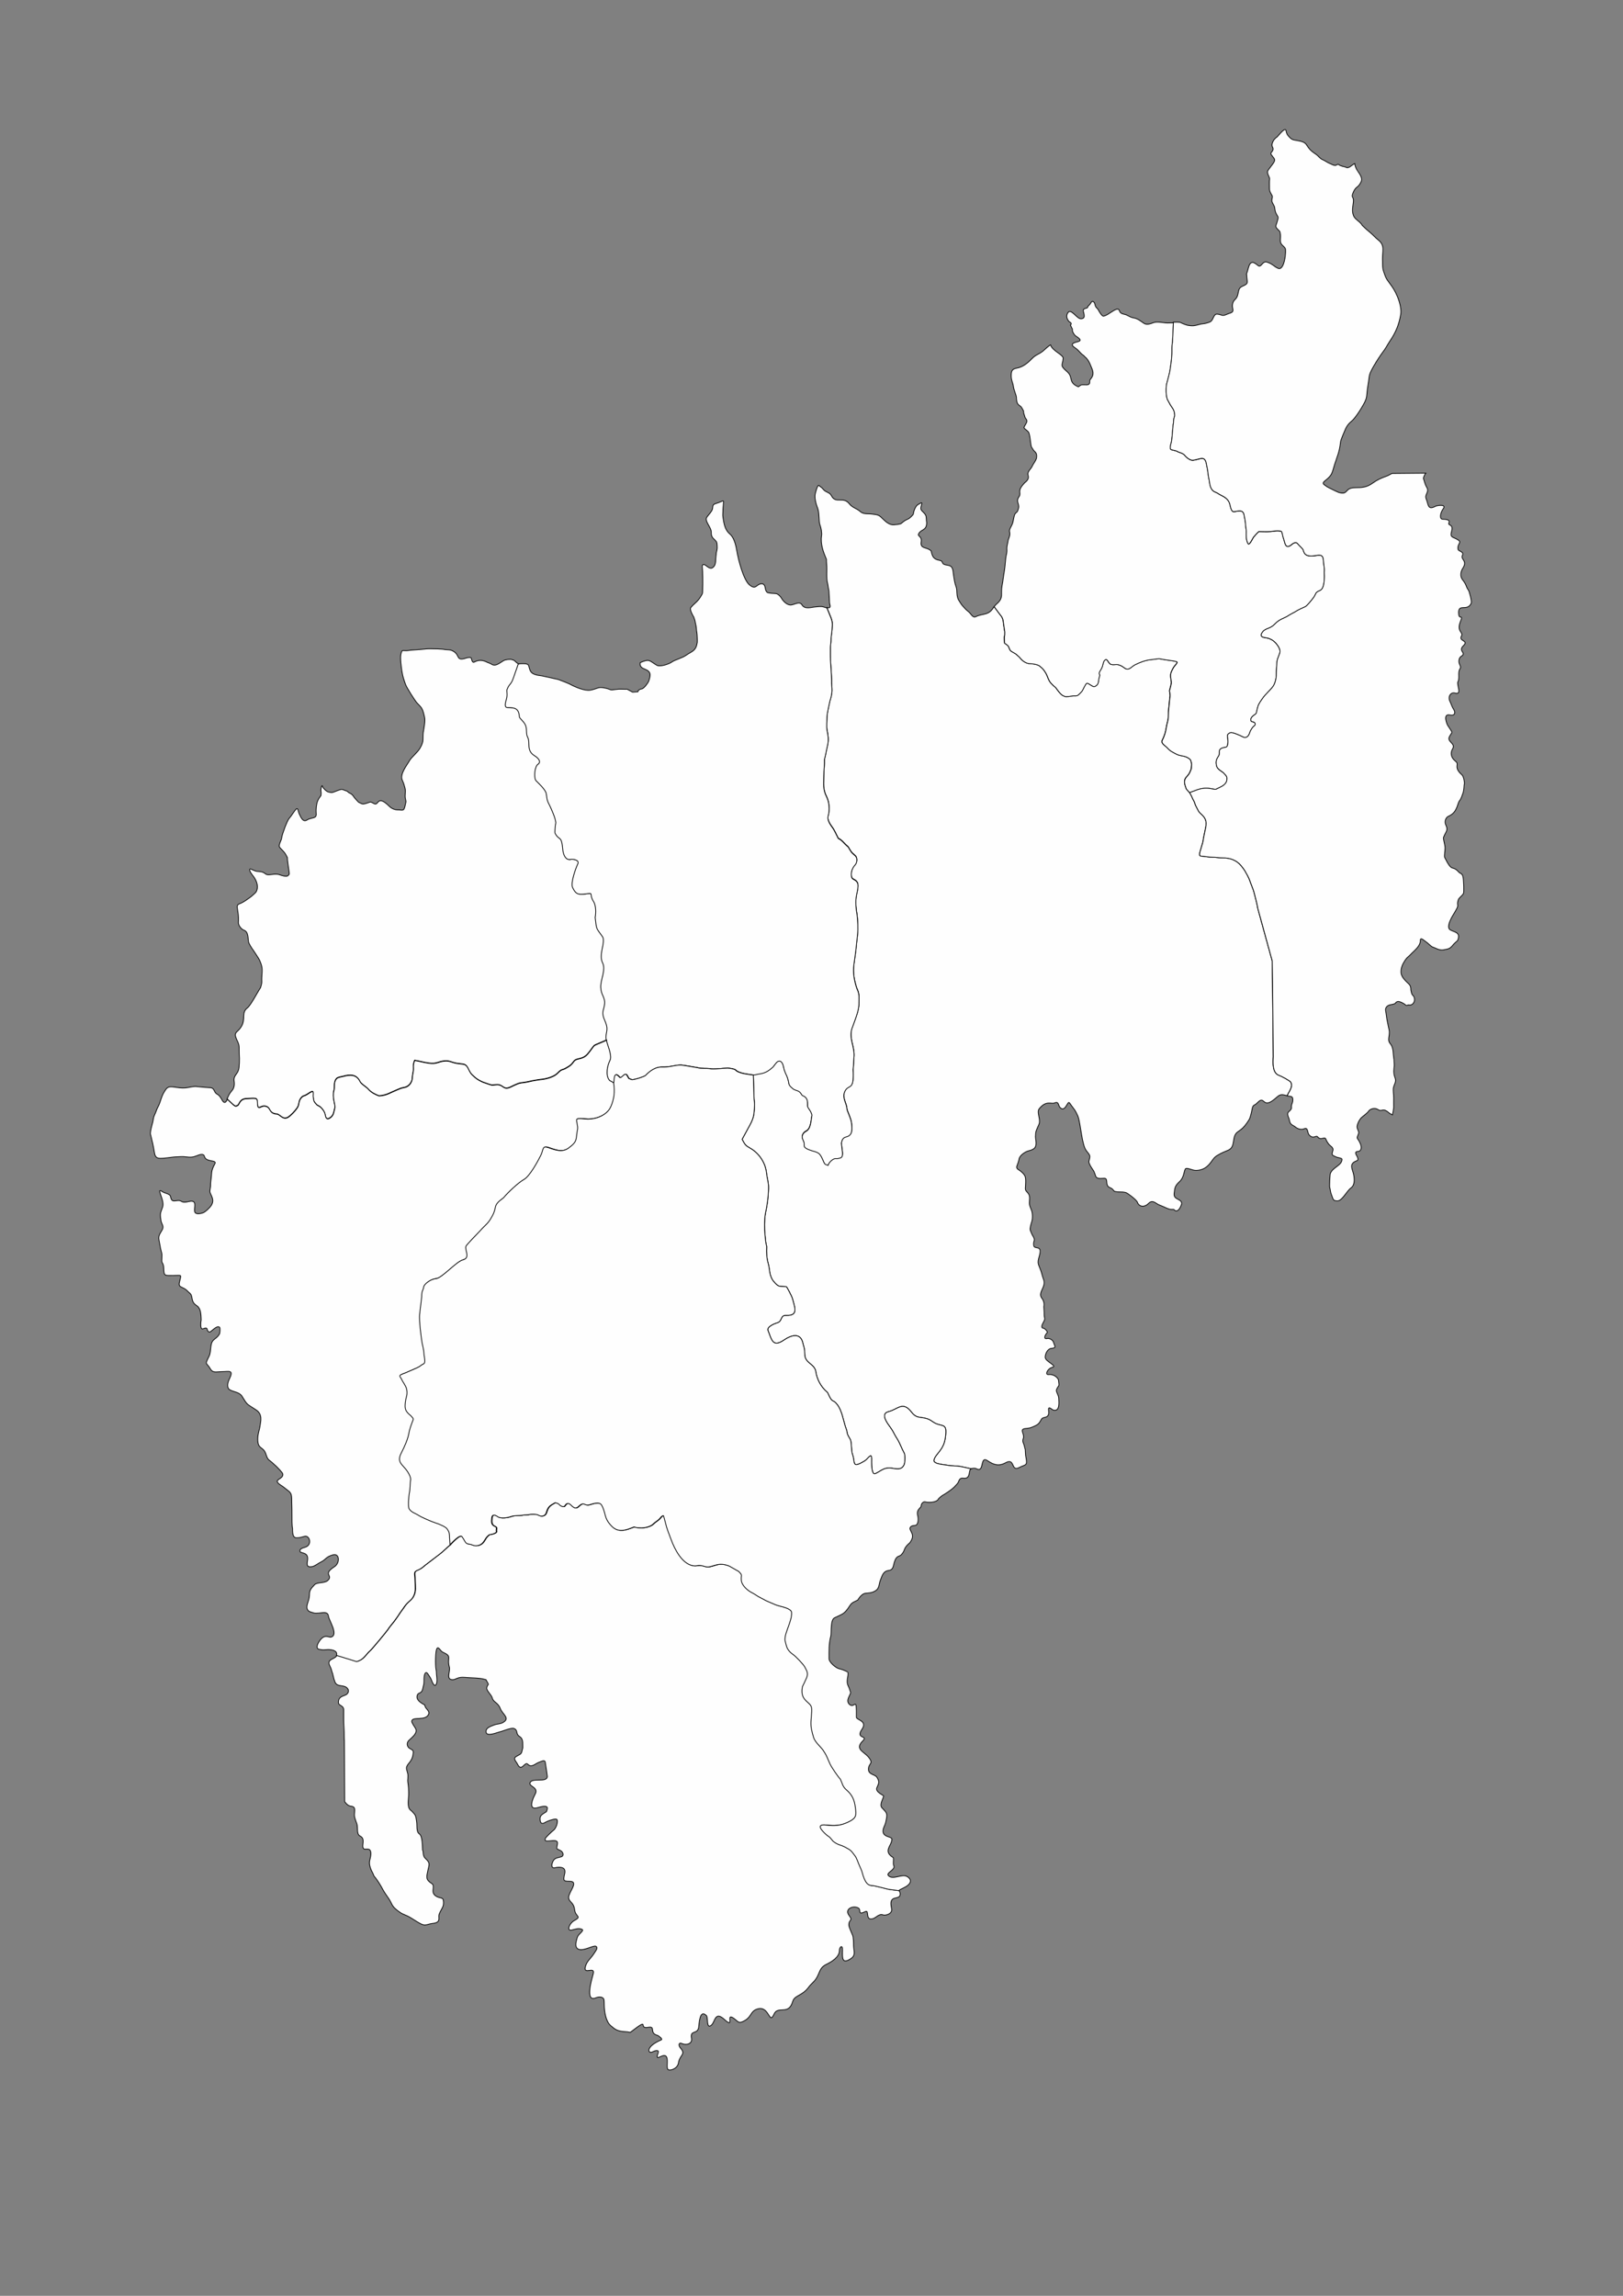 <svg xmlns="http://www.w3.org/2000/svg" xmlns:xlink="http://www.w3.org/1999/xlink" xml:space="preserve" width="210mm" height="297mm" version="1.1" style="shape-rendering:geometricPrecision; text-rendering:geometricPrecision; image-rendering:optimizeQuality; fill-rule:evenodd; clip-rule:evenodd" viewBox="0 0 21000 29700">
 <rect x="0" y="0" width="21000" height="29700" fill="#808080" stroke="none"/>
 <defs>
  <style type="text/css">
   <![CDATA[
    .str1 {stroke:black;stroke-width:10;stroke-opacity:0.502}
    .str3 {stroke:black;stroke-width:50}
    .str5 {stroke:#434242;stroke-width:10}
    .str0 {stroke:black;stroke-width:10}
    .str2 {stroke:black;stroke-width:10}
    .str6 {stroke:#2B2A29;stroke-width:7.62}
    .str4 {stroke:black;stroke-width:7.62}
    .fil6 {fill:none}
    .fil1 {fill:#FEFEFE}
    .fil0 {fill:#FEFEFE}
    .fil8 {fill:#D9DADA}
    .fil5 {fill:#FEFEFE;fill-rule:nonzero}
    .fil4 {fill:#D9DADA;fill-rule:nonzero}
    .fil7 {fill:#434242;fill-rule:nonzero}
    .fil3 {fill:black;fill-rule:nonzero}
    .fil2 {fill:#FEFEFE;fill-rule:nonzero;fill-opacity:0.502}
   ]]>
  </style>
 </defs>
 <g id="Plan_x0020_1">
  
  
  
  <path class="fil1 str0" d="M9747 13906l10 315c9,51 7,76 4,124 -6,89 -16,129 -58,208 -33,62 -68,123 -101,186 42,78 43,79 110,118 109,63 192,187 205,314 7,69 29,123 27,204 -3,128 -17,205 -41,329 -14,73 -14,194 -5,269 6,53 8,101 22,155 -5,73 0,149 20,218 21,71 11,161 69,230 68,80 68,61 164,69 9,1 76,134 80,153 25,104 88,225 -80,218 -83,-4 -44,77 -119,97 -33,9 -136,51 -117,99 49,125 62,223 208,123 87,-60 208,-100 241,32 21,83 24,69 27,159 4,111 128,117 143,220 14,98 67,196 142,260l11 11c68,156 59,67 126,156 62,83 76,207 110,301 29,79 0,54 54,142 23,37 12,147 33,205 36,99 -16,183 158,77 41,-25 88,-116 88,-26 0,32 -7,214 47,192 57,-24 102,-74 182,-74 59,0 152,48 192,-42 11,-24 18,-121 1,-151 -40,-72 -51,-124 -102,-202 -29,-44 -35,-73 -77,-130 -35,-48 -136,-177 -24,-203 120,-28 184,-144 299,9 79,105 152,33 269,119 121,88 199,-10 166,214 -23,162 -135,208 -147,288 -8,51 152,56 193,66 21,5 103,4 149,13 28,5 112,23 139,30l0 0c58,-20 73,8 96,9 69,4 24,-176 116,-114 81,54 145,76 235,27 125,-69 65,120 175,62 80,-42 110,-18 89,-125 -10,-49 -6,-51 -10,-107 -4,-10 -8,-32 -11,-43 -8,-39 -31,-59 -16,-97 23,-57 -41,-110 6,-128 24,-9 61,-2 108,-22 44,-18 80,-31 104,-72 29,-50 21,-44 75,-59 32,-8 41,-42 37,-72 -14,-92 39,-23 62,-18 85,20 70,-101 68,-152 -2,-52 -42,-86 -28,-116 35,-73 36,-21 24,-126 -23,-45 -76,-72 -127,-66 -53,6 -12,-79 44,-92 82,-19 -86,-73 -88,-131 -1,-45 31,-113 82,-116 72,-5 36,-36 27,-74 -8,-35 -55,-60 -83,-53 -54,12 -29,-48 -1,-75 14,-13 -34,-58 -45,-58 -42,-1 -19,-49 -7,-71 37,-64 13,-52 14,-105 1,-40 -4,-64 -5,-103 9,-37 -2,-79 -25,-109 -60,-76 61,-144 21,-245 -16,-41 -20,-70 -33,-107 -33,-96 -52,-91 -22,-192 47,-160 -63,-76 -72,-140 -10,-71 35,-54 -19,-136 -7,-16 -22,-48 -26,-61 -7,-27 11,-81 20,-110 13,-45 12,-111 -6,-154 -31,-72 -25,-69 -22,-144 3,-69 -35,-76 -52,-111 -10,-21 11,-112 -5,-172 -8,-30 -51,-69 -76,-84 -18,-10 -41,-26 -33,-51 11,-33 20,-48 28,-87 3,-50 79,-102 124,-113 87,-20 106,-53 95,-136 -7,-53 -6,-44 -2,-95 3,-41 43,-101 48,-133 9,-65 -36,-140 -2,-182 92,-112 155,-55 198,-74 58,-25 45,34 73,61 34,34 60,7 79,-24 36,-61 31,-52 65,-5 46,64 46,54 82,132l4 9c37,106 49,371 109,446 53,67 51,58 33,136 -7,30 48,105 62,126 5,14 18,41 21,53 11,58 73,41 116,41 58,0 0,95 75,122 41,15 42,43 61,48 57,13 82,0 140,14 25,6 141,96 151,124 23,68 98,66 143,19 59,-61 92,3 153,23 45,15 112,57 152,53 40,-4 26,11 46,17 45,12 70,-62 80,-90 0,-71 -107,-46 -98,-133 9,-84 14,-102 74,-158 55,-52 54,-143 73,-162 20,-20 87,22 136,21 69,-1 124,-26 170,-78 49,-55 54,-91 125,-127 16,-12 91,-45 113,-53 117,-43 42,-181 135,-243 58,-39 77,-59 118,-116 41,-58 39,-68 56,-133 6,-25 12,-81 30,-91 36,-21 26,-15 56,-43 86,-84 59,81 199,-27 79,-61 75,-87 177,-55l0 0c21,-53 82,-117 46,-177 -12,-19 -125,-79 -150,-87 -89,-28 -81,-168 -76,-241l-9 -941 -5 -300 -187 -681c-3,-18 -5,-36 -10,-54 -15,-58 -36,-158 -58,-211 -19,-45 -38,-110 -60,-150 -30,-56 -41,-79 -83,-130 -63,-78 -148,-108 -246,-106 -41,1 -92,-9 -128,-8 -47,1 -102,-13 -150,-15 -34,-1 -7,-70 -2,-88 19,-68 26,-74 37,-152l1 -3c7,-32 11,-60 19,-94 22,-94 22,-142 -54,-209 -41,-37 -36,-51 -59,-88 -19,-31 -22,-60 -32,-77 -22,-35 -30,-71 -56,-109l0 0 -43 -48c-17,-51 -44,-105 0,-154 42,-47 37,-44 63,-104 2,-10 5,-45 5,-56 0,-33 -6,-30 -9,-50 -5,-30 -68,-56 -92,-61 -71,-13 -70,-12 -133,-46 -50,-27 -53,-34 -90,-71 -22,-22 -76,-51 -56,-88 30,-58 44,-109 54,-173 10,-66 25,-76 25,-150 0,-63 10,-120 14,-179 4,-67 17,-61 0,-138 6,-20 27,-96 25,-112 -13,-98 -20,-102 28,-190 11,-20 54,-57 46,-72 -4,-10 -94,-21 -108,-22 -49,-5 -78,-13 -126,-21 -30,2 -72,11 -107,14 -71,6 -141,34 -205,66 -48,24 -79,83 -134,41 -100,-76 -121,-28 -176,-47 -37,-13 -45,-83 -77,-57 -31,25 -19,72 -53,124 -49,74 -1,46 -20,95 -21,53 5,98 -64,126 -19,7 -79,-50 -97,-44 -21,6 -48,86 -68,108 -75,81 -53,45 -139,59 -28,5 -24,5 -53,6 -31,1 -22,-3 -44,-10 -32,-10 -81,-80 -99,-106 -21,-16 -44,-38 -62,-58 -36,-40 -41,-86 -65,-127 -30,-51 -41,-61 -85,-97 -20,-17 -93,-28 -119,-28 -54,0 -101,-37 -133,-77 -11,-14 -29,-26 -34,-32 -26,-30 -85,-44 -96,-72 -23,-57 -15,-46 -68,-84 0,-17 -7,-71 -2,-86 6,-19 3,-43 4,-61 0,-10 -14,-83 -16,-105 -5,-62 -12,-79 -54,-130l-67 -90 0 0c-68,121 -137,83 -236,130 -43,20 -60,-38 -98,-67 -39,-31 -39,-36 -69,-68 -21,-21 -34,-47 -50,-71 -39,-56 -21,-134 -37,-176 -23,-65 -23,-89 -34,-154 -9,-57 -3,-119 -71,-128 -115,-16 -40,-51 -114,-65 -72,-14 -90,-46 -105,-121 -55,-55 -144,-22 -129,-116 13,-81 -53,-68 -32,-108 31,-58 95,-37 103,-128 2,-16 -1,-23 -3,-38 -5,-52 4,-64 -34,-104 -38,-39 -46,-41 -32,-92 14,-52 7,-41 -41,-15 -34,18 -59,86 -62,123 -1,11 -49,55 -59,60 -54,26 -49,22 -103,66 -30,9 -61,12 -92,14 -49,4 -99,-35 -132,-68 -58,-59 -65,-61 -148,-71 -52,-7 -112,6 -154,-33 -46,-42 -99,-47 -141,-100 -79,-101 -176,6 -231,-104 -24,-48 -75,-42 -106,-83 -22,-30 -39,-31 -53,-48 -20,-25 -48,96 -49,98 -17,52 9,142 29,193 25,63 13,173 30,216 15,37 27,103 21,142 -17,103 23,211 63,305 0,16 0,40 2,55 9,84 -7,180 13,256 7,27 7,50 12,70 9,36 5,56 9,90 4,41 -1,81 10,118 10,35 -9,44 -40,34l0 0 47 115c33,81 23,97 19,176 -2,33 -15,97 -13,127 1,17 -8,68 -8,94 0,72 -1,143 4,215 3,44 8,96 9,139 1,39 5,65 3,105 1,42 10,92 2,132 -4,18 -2,26 -9,49 -15,45 -53,216 -53,263 0,45 -8,124 1,167 34,163 6,172 -20,324 -2,13 -10,38 -14,54 3,73 -8,141 -8,210 0,111 -15,173 37,276 34,67 41,170 20,242 -18,63 33,122 65,169 10,14 57,107 64,124 49,27 59,45 95,81 40,40 24,11 56,67 27,47 37,47 71,79 28,27 26,85 -3,117 -39,41 -58,102 -45,158 9,38 53,26 76,75 20,43 -12,140 -18,192 -8,72 -1,145 12,216 9,89 17,175 6,265 -10,82 -16,170 -28,250 -7,42 -11,89 -18,132 -16,103 5,217 39,314 37,77 25,114 26,191 2,94 -59,231 -90,321 -45,130 41,245 25,381 -5,41 -4,117 -12,153 4,48 4,85 0,132 -11,127 -76,61 -113,168 -24,68 28,133 34,204 3,41 55,122 62,206 6,68 10,141 -71,160 -41,9 -54,38 -62,77l-1 3 9 78c3,31 21,102 -22,114 -31,8 -28,11 -64,9 -35,-1 -89,56 -95,87 -36,-13 -40,-10 -54,-41 -15,-34 -42,-107 -79,-122 -15,-7 -23,-11 -41,-16 -31,-9 -118,-32 -131,-62 -12,-26 9,-36 -22,-95 -21,-41 4,-85 42,-104 64,-32 63,-136 76,-201 1,-5 1,-7 1,-12 -17,-53 -30,-59 -53,-99 -11,-19 19,-105 -52,-143 -29,-15 -17,-3 -38,-35 -28,-43 -70,-34 -102,-60 -68,-55 -46,-56 -68,-132 -12,-41 -44,-89 -52,-140 -7,-41 -29,-112 -84,-77 -8,5 -49,58 -55,67 -71,63 -105,79 -193,93 -23,4 -40,10 -64,10l0 0z"/>
  <path class="fil1 str0" d="M12864 7849l67 90c42,51 49,67 54,130 2,22 16,95 16,105 -1,18 2,42 -4,61 -4,15 2,69 2,86 53,38 44,27 68,84 12,28 70,42 96,72 5,6 23,18 34,32 31,40 79,77 133,77 26,0 99,11 119,28 44,36 55,46 85,97 23,40 29,86 65,127 18,20 41,42 62,58 18,26 67,96 99,106 22,7 12,11 44,10 28,-1 25,-1 53,-6 86,-15 65,22 139,-59 20,-22 47,-102 68,-108 18,-5 78,52 97,44 69,-28 43,-73 64,-126 19,-49 -28,-21 20,-95 34,-52 22,-99 53,-124 33,-26 40,44 77,57 55,19 76,-29 176,47 55,42 86,-17 134,-41 64,-32 134,-60 205,-66 35,-3 77,-12 107,-14 49,8 77,16 126,21 14,1 104,13 108,22 7,16 -36,53 -46,72 -49,87 -42,92 -28,190 2,17 -19,93 -25,112 17,76 4,71 0,138 -4,60 -14,116 -14,179 0,74 -15,84 -25,150 -10,64 -24,115 -54,173 -19,37 34,66 56,88 37,38 40,44 90,71 63,34 62,33 133,46 24,4 87,31 92,61 3,20 9,17 9,50 0,11 -3,45 -5,56 -26,60 -21,56 -63,104 -44,50 -18,103 0,154l43 48 0 0c10,-8 54,-21 70,-27 61,-26 132,-38 197,-27 91,16 58,13 131,-19 34,-15 76,-45 82,-85 6,-45 0,-57 -35,-91l-2 -3c-15,-19 -83,-47 -94,-93 -15,-61 -3,-85 28,-135 27,-43 -34,-90 90,-109 37,-6 28,-100 24,-127 -6,-34 1,-47 36,-60 26,-10 136,40 161,54 37,21 69,-1 82,-36 18,-46 10,-33 38,-78 12,-19 41,-35 41,-48 -1,-43 -50,-26 -56,-47 -16,-54 62,-81 68,-97 10,-31 14,-66 26,-101l6 -12c21,-39 26,-42 48,-76 41,-61 98,-104 138,-159 29,-40 42,-111 42,-159 -1,-50 5,-90 7,-137 5,-126 96,-134 -13,-264 -36,-35 -34,-35 -84,-58 -34,-16 -130,-5 -100,-65 39,-78 101,-50 169,-121 69,-73 114,-67 191,-119 25,-17 53,-28 77,-43 45,-28 80,-42 127,-64 24,-11 87,-91 106,-116 42,-56 16,-65 83,-93 55,-23 56,-117 59,-168 2,-35 -4,-50 0,-94 1,-16 -3,-42 -5,-59 -2,-22 -8,-56 -8,-73 -5,-117 -106,-32 -199,-58 -47,-13 -52,-43 -64,-79 -3,-9 -59,-60 -71,-77 -20,-27 -54,-8 -74,10 -91,79 -89,-33 -111,-87 -8,-20 -14,-69 -21,-77 -11,-13 -68,-12 -84,-9 -76,13 -134,8 -211,7 -18,14 -55,55 -70,74 -9,11 -53,114 -71,81 -27,-53 -21,-100 -21,-156 0,-30 -9,-58 -9,-77 -1,-43 -13,-91 -19,-133 -17,-105 -128,-24 -153,-53 -32,-37 -20,-99 -60,-145 -38,-45 -91,-58 -131,-87 -16,-11 -34,-14 -46,-22 -49,-31 -54,-95 -63,-148 -3,-9 -14,-85 -16,-98 -3,-37 -11,-59 -16,-93 -20,-135 -74,-79 -176,-65 -35,5 -87,-36 -107,-63 -24,-32 -78,-38 -99,-52 -17,-11 -70,-18 -79,-23 -18,-9 -6,-65 -1,-76 5,-12 16,-98 16,-110 0,-1 12,-132 12,-133 11,-51 -3,-50 20,-117 0,-53 -12,-81 -43,-123 -23,-31 -28,-51 -46,-80 -26,-40 -25,-174 -13,-218 19,-70 35,-123 46,-197 9,-63 16,-115 20,-179 3,-51 -4,-104 8,-154l12 -252 0 0c-18,-1 -36,-2 -55,0 -59,6 -147,-25 -203,-4 -36,13 -86,34 -124,9 -40,-26 -78,-60 -127,-69 -65,-11 -78,-39 -132,-49 -74,-15 -46,-57 -77,-65 -40,-10 -122,75 -185,90 -23,6 -58,-60 -69,-79 -23,-40 -33,-21 -46,-79 -6,-25 -31,-49 -48,-19 -12,22 -23,32 -42,51 -1,33 -32,13 -57,41 -17,19 51,116 -32,119 -54,2 -128,-139 -169,-79 -40,58 11,118 29,125 17,7 18,26 3,35l26 53c0,22 -1,26 10,46 25,46 35,41 66,65 58,46 -3,48 -41,61 -76,28 -16,57 18,83 27,20 58,63 79,76 17,10 26,25 34,31 27,20 52,63 64,94 22,58 60,112 17,174 -28,41 -22,17 -23,59 -1,37 -41,31 -60,31 -48,1 -40,-9 -87,26 -138,-57 -60,-123 -147,-197 -100,-86 -55,-79 -50,-172 2,-47 -143,-97 -162,-173 -20,5 -85,69 -103,83 -66,49 -85,39 -147,103 -51,52 -114,102 -187,114 -65,11 -73,42 -73,102 0,55 24,95 29,138 4,37 37,116 38,133 1,33 2,84 34,106 39,27 32,29 58,74 0,39 12,48 20,84 4,16 39,34 17,73 -49,84 -35,53 25,114 21,21 28,140 36,176 7,35 12,26 22,47 21,42 59,36 49,113 -4,33 -46,83 -54,104 -15,42 -72,74 -55,124 14,42 -14,72 -46,97 -5,6 -10,12 -15,17 -84,93 -23,112 -56,160 -48,69 9,88 -8,154 -17,63 -24,39 -46,73 -11,16 -20,86 -29,115 -10,33 -34,65 -39,86 -10,42 22,35 -19,134 -3,31 -19,82 -17,112 4,69 -10,71 -15,127 -7,74 -11,132 -25,207 -6,31 -9,71 -14,100 -15,77 -15,82 -15,161 0,92 -71,113 -95,156l0 0z"/>
  <path class="fil1 str0" d="M15183 4177l-12 252c-12,50 -5,103 -8,154 -4,64 -10,116 -20,179 -11,74 -27,126 -46,197 -12,44 -13,178 13,218 18,29 24,48 46,80 31,42 43,70 43,123 -23,67 -8,65 -20,117 0,1 -12,133 -12,133 1,12 -10,98 -16,110 -5,11 -17,67 1,76 9,5 63,12 79,23 21,14 74,20 99,52 20,27 73,68 107,63 101,-15 156,-71 176,65 5,35 13,56 16,93 1,14 13,89 16,98 8,54 14,117 63,148 12,8 30,11 46,22 41,29 93,42 131,87 39,46 28,108 60,145 25,30 137,-52 153,53 7,42 18,90 19,133 1,19 9,47 9,77 0,56 -6,104 21,156 17,33 62,-69 71,-81 15,-19 52,-59 70,-74 77,2 134,6 211,-7 16,-3 73,-4 84,9 7,8 12,57 21,77 22,53 21,166 111,87 20,-17 54,-36 74,-10 12,17 68,68 71,77 12,36 17,66 64,79 92,26 193,-59 199,58 1,18 6,52 8,73 2,17 6,43 5,59 -4,44 2,58 0,94 -3,51 -4,146 -59,168 -67,28 -41,36 -83,93 -19,26 -82,105 -106,116 -47,22 -82,35 -127,64 -23,15 -51,26 -77,43 -77,52 -122,46 -191,119 -68,71 -130,44 -169,121 -30,60 66,49 100,65 49,23 48,24 84,58 110,130 18,138 13,264 -2,47 -7,87 -7,137 1,48 -13,119 -42,159 -40,56 -97,98 -138,159 -22,33 -27,36 -48,76l-6 12c-12,35 -16,70 -26,101 -5,17 -83,43 -68,97 6,21 55,4 56,47 0,13 -29,29 -41,48 -28,45 -20,32 -38,78 -14,34 -45,57 -82,36 -25,-14 -134,-64 -161,-54 -34,13 -42,26 -36,60 5,27 14,121 -24,127 -124,19 -63,66 -90,109 -31,49 -44,74 -28,135 11,45 79,73 94,93l2 3c35,34 42,46 35,91 -6,39 -48,70 -82,85 -72,32 -40,36 -131,19 -66,-12 -136,0 -197,27 -16,7 -60,19 -70,27l0 0c26,38 34,74 56,109 11,17 13,46 32,77 23,38 18,52 59,88 76,67 76,115 54,209 -8,34 -12,61 -19,94l-1 3c-11,77 -17,83 -37,152 -5,17 -32,86 2,88 48,2 103,16 150,15 37,-1 87,9 128,8 99,-1 183,28 246,106 42,51 52,74 83,130 22,40 41,105 60,150 22,53 43,152 58,211 5,18 7,36 10,54l187 681 5 300 9 941c-5,73 -13,213 76,241 25,8 139,68 150,87 36,60 -25,124 -46,177l0 0c21,7 53,6 62,15 17,16 12,59 4,78 -31,68 17,59 -45,112 -29,25 -9,57 3,93 3,9 5,22 8,34 14,48 43,46 73,71 32,26 76,40 116,23 51,-22 38,52 62,79 55,62 90,1 110,25 48,59 92,-16 110,36 10,28 17,32 30,53 21,33 71,46 58,90 -19,63 -9,57 37,80 25,13 80,15 81,31 2,81 -122,104 -151,187 -6,17 -12,162 -8,177 11,37 9,66 25,102 21,47 13,74 75,74 61,0 120,-128 175,-168 48,-35 46,-102 38,-156 -13,-87 -79,-157 44,-198 16,-14 4,-43 -5,-58 -46,-73 18,-55 33,-65 45,-31 13,-97 -7,-133 -11,-19 -28,-32 -21,-50 26,-78 25,-37 -1,-114 -12,-36 28,-110 53,-134 19,-19 78,-60 91,-81 24,-38 86,-52 123,-26 48,34 60,-16 116,22 35,24 23,24 73,48l0 0c4,-16 16,-85 16,-99 0,-36 -1,-80 0,-115 1,-34 -9,-106 -5,-131 8,-49 44,-81 22,-136 -15,-38 -19,-74 -14,-115 7,-54 4,-54 1,-113 0,-10 -1,-11 -3,-21 -9,-57 -4,-139 -39,-182 -40,-48 -26,-68 -20,-127 6,-53 -4,-63 -12,-109 -6,-36 -17,-77 -21,-109 -4,-34 -9,-63 -14,-96 -5,-41 29,-66 64,-72 89,-15 48,-23 87,-40 25,-11 92,27 105,41 19,20 27,-3 47,2 48,10 83,-46 69,-91 -16,-53 -28,-9 -45,-103 0,-29 -3,-54 -25,-76 -40,-40 -99,-88 -102,-150 -3,-60 19,-107 51,-156 29,-44 43,-45 71,-75 49,-54 129,-106 128,-186 -1,-49 61,14 74,21 20,12 66,59 79,64 46,15 90,49 147,39 79,-14 87,-18 137,-80 2,-2 44,-42 45,-42 46,-107 -42,-105 -95,-136 -64,-38 31,-184 60,-232 68,-113 16,-67 42,-154 10,-32 48,-50 68,-84 10,-18 2,-160 -1,-189 -8,-80 -35,-62 -60,-90 -89,-99 -78,19 -181,-188 -1,-2 -2,-4 -2,-7 -4,-18 7,-86 7,-116 0,-43 -28,-120 -20,-138 33,-82 63,-89 29,-160 -19,-41 -4,-96 36,-113 117,-50 111,-164 143,-202 22,-26 31,-66 43,-95 12,-30 16,-108 16,-108 10,-25 -7,-110 -28,-129 -119,-104 -26,-134 -84,-177 -51,-38 -74,-100 -38,-160 44,-72 -75,-90 -42,-156 40,-80 55,-28 -23,-151 -6,-10 -68,-154 32,-131 59,14 73,-28 51,-65 -31,-51 -30,-66 -52,-111 -31,-63 11,-123 64,-108 101,30 17,-111 40,-148 15,-25 10,-71 10,-101 0,-83 42,-58 12,-119 -18,-36 -13,-88 20,-108 78,-47 -49,-63 29,-138 73,-70 -64,-53 -27,-122 31,-58 -71,-53 -9,-199 34,-80 -18,-19 -25,-79 -20,-165 112,-28 162,-151 8,-19 -23,-145 -36,-164 -41,-62 -20,-64 -79,-140 -31,-40 -24,-101 5,-145 67,-103 -34,-112 -4,-170 24,-44 -53,-51 -57,-74 -16,-85 72,-89 -24,-137 -53,-26 -81,-24 -60,-96 30,-105 -54,-66 -34,-114 21,-52 -84,-40 -93,-46 -38,-24 -2,-106 18,-132 50,-64 -76,-45 -96,-35 -105,56 -91,-14 -124,-95 -24,-59 46,-87 8,-148 -22,-34 -36,-96 -38,-99 -14,-20 7,-60 25,-85l0 0 -435 4c-24,9 -47,26 -68,33 -76,28 -120,46 -187,94 -75,53 -134,57 -223,57 -146,0 -81,101 -215,61 -13,-4 -142,-67 -149,-73 -42,-32 -75,-39 -26,-78 100,-79 87,-98 124,-212 38,-119 61,-156 76,-288 2,-27 40,-111 52,-141 24,-61 47,-93 99,-137 32,-27 88,-111 111,-149 102,-165 64,-141 94,-313 21,-124 2,-116 69,-235 5,-8 10,-16 15,-25 17,-32 81,-130 105,-161 39,-49 58,-92 92,-143 77,-113 119,-213 142,-348 12,-70 -18,-173 -45,-235 -30,-70 -54,-108 -99,-168 -52,-69 -50,-75 -77,-151 -19,-52 -13,-109 -15,-162 -3,-97 36,-176 -54,-246 -43,-34 -62,-61 -101,-93 -40,-33 -68,-58 -106,-95 -21,-38 -54,-56 -85,-86 -58,-55 -42,-137 -32,-208 13,-94 -38,-52 1,-138 31,-69 51,-56 79,-97 37,-54 36,-75 8,-128 0,-1 -34,-53 -35,-53 -12,-15 -37,-74 -32,-86 9,-22 -55,32 -64,37 -43,24 -48,4 -68,0 -26,-4 -30,-7 -54,-15 -37,-13 -13,-30 -67,-2l0 0c-34,-3 -44,-16 -70,-25 -32,-12 -64,-38 -92,-49 -38,-15 -54,-46 -84,-68 -23,-16 -34,-22 -58,-42 -89,-75 -43,-114 -184,-138 -64,-11 -75,-8 -121,-61 -37,-42 -19,-79 -42,-82 -21,-3 -94,86 -101,94 -13,7 -37,30 -45,43 -15,24 -32,61 -17,87 32,57 -37,67 -16,99 42,63 70,59 11,135 -17,21 -33,45 -48,64 -33,42 23,89 16,123 -5,26 -1,87 -2,116 -2,56 44,87 38,114 -15,65 -4,56 27,122 4,10 5,51 17,79 30,66 40,40 20,111 -20,72 -38,61 20,118 19,18 14,21 18,38 14,64 -20,107 28,154 38,36 43,37 41,91 -2,52 -18,186 -70,209 -20,9 -59,-18 -75,-30 -39,-29 -49,-35 -94,-52 -61,-23 -76,82 -119,43 -25,-22 -24,-19 -50,-34 -28,-17 -53,8 -63,34 -14,37 -17,66 -35,112 2,5 3,6 3,12 2,100 36,106 -57,146 -75,32 -31,113 -93,170 -34,31 -41,77 -30,120 14,52 -29,52 -64,67 -83,37 -63,12 -134,3 -49,-6 -47,54 -82,91 -14,15 -80,32 -101,33 -68,6 -98,33 -170,25 -46,-5 -44,-8 -85,-22 -43,-15 -28,-23 -88,-24 -16,2 -31,1 -46,1l0 0z"/>
  <path class="fil1 str0" d="M2939 14216l75 70c28,22 32,28 60,12 25,-14 24,-88 119,-88 30,0 109,-12 126,5 24,24 -12,138 54,103 31,-16 60,-17 89,1 34,21 27,85 119,90 39,2 78,82 146,41 33,-20 91,-81 112,-113 32,-45 21,-58 35,-101 6,-19 30,-53 51,-60 58,-18 75,-48 112,-58 24,-7 10,45 14,66 6,32 1,56 29,85 17,18 17,24 41,34 35,15 79,74 85,113 7,41 19,73 64,42 47,-32 47,-73 60,-123 13,-48 -37,-140 -10,-232 14,-47 -9,-107 34,-153 18,-19 58,-21 83,-28 89,-26 174,-29 219,65 17,36 80,67 111,103 33,39 89,67 136,84 103,-7 137,-39 227,-75 54,-22 44,-22 103,-34 60,-11 102,-72 101,-130 0,-32 17,-80 15,-120 -3,-37 0,-65 15,-100 64,10 116,26 178,35 116,17 120,-22 219,-28 57,-3 89,22 147,31 31,5 50,6 80,10 72,9 64,84 119,138 50,48 72,65 136,94 14,6 108,38 121,40l4 0c72,-6 86,-17 145,26 44,32 88,-1 131,-20 75,-34 65,-31 148,-42 39,-5 84,-19 128,-25 29,-4 45,-9 78,-12 61,-4 166,-32 211,-77 70,-71 54,-34 119,-73 54,-32 60,-36 97,-85 37,-49 108,-14 179,-96 29,-34 41,-53 66,-87 12,-16 16,-21 34,-30l145 -62 0 0c-17,-106 42,-113 -18,-249 -53,-121 -11,-124 -3,-218 8,-87 -45,-108 -50,-212 -5,-96 69,-228 25,-315 -58,-114 45,-275 -4,-344 -84,-117 -74,-86 -93,-246 11,-58 12,-154 -21,-206 -65,-101 13,-115 -101,-99 -103,14 -133,0 -172,-87 -24,-54 40,-241 68,-298 29,-59 -69,-66 -91,-61 -70,16 -97,-72 -102,-125 -16,-196 -47,-110 -100,-214 -6,-13 5,-116 8,-124 13,-40 -65,-211 -86,-251 -34,-64 -25,-81 -36,-137 -11,-55 -102,-136 -135,-170l-3 -7c-23,-44 -10,-175 29,-201 55,-37 -5,-90 -42,-112 -112,-69 -52,-168 -89,-238 -26,-49 -5,-102 -29,-158 -21,-49 -76,-86 -78,-106 -9,-108 -52,-122 -156,-122 -49,0 -19,-84 -11,-113 16,-59 -2,-102 7,-122 37,-89 51,-47 92,-177l53 -151 0 0c-6,-1 -13,-6 -28,-18 -34,-27 -12,-24 -71,-41 -43,0 -34,0 -74,8 -46,9 -117,100 -181,53 -13,-10 -45,-18 -55,-24 -56,-30 -112,-33 -169,0 -19,11 -33,-37 -33,-43 1,-31 -55,-15 -71,-10 -143,46 -63,-52 -189,-101 -22,-9 -79,-7 -91,-11 -24,-7 -151,-9 -186,-9 -51,0 -76,6 -122,9 -38,2 -73,6 -111,8 -43,2 -51,11 -100,7 -34,-3 -32,7 -42,42 -14,46 5,181 14,234 12,70 23,98 46,163 14,39 120,208 150,240 36,38 61,57 77,110 8,28 13,47 19,75 11,44 -9,140 -16,186l-2 10c-9,92 13,105 -39,198 -34,61 -113,120 -138,165 -35,62 -130,176 -93,255 16,33 23,60 33,95 16,55 -6,88 8,150 9,39 7,24 0,59 -21,107 -30,78 -104,78 -39,0 -80,-20 -108,-48 -158,-155 -132,-2 -192,-31 -61,-30 -33,-27 -102,-6 -57,18 -52,8 -102,-14 -2,-1 -52,-56 -55,-61 -38,-61 -58,-49 -76,-67 -25,-25 -27,-15 -52,-27 -41,-21 -55,-6 -90,5 -62,21 -58,35 -122,16 -22,-7 -63,-46 -70,-69 -10,-34 -20,27 -21,34 -3,35 7,36 0,83 -22,29 -28,37 -43,70 -16,34 -23,117 -19,155 11,83 -56,51 -118,91 -57,36 -81,-42 -100,-76 -17,-31 -14,-102 -51,-54 -23,29 -59,87 -81,110 -25,28 -93,210 -96,250 -3,40 -52,97 -23,128 49,53 63,59 97,129 -3,28 14,121 18,159 4,42 17,55 -15,77 -21,14 -84,-7 -107,-15 -69,-24 -140,21 -180,-11 -39,-31 -61,-28 -111,-33 -31,-3 -82,-34 -86,-32 -29,15 35,89 44,101 30,41 56,102 47,153 -9,53 -29,58 -61,89 -30,28 -51,38 -80,60 -10,8 -53,34 -65,39 -40,17 -60,18 -52,69 10,66 17,97 15,165 -2,10 -1,11 -1,20 -1,37 38,86 72,98 57,20 51,97 58,148 3,24 47,92 63,112 8,11 74,112 78,122 41,92 39,115 32,215 -6,74 10,65 -18,149l-8 11c-32,50 -118,214 -161,248 -84,65 -15,142 -81,246 -48,76 -101,65 -61,154 36,80 36,77 36,162 0,36 1,54 3,91 0,41 -1,74 -5,115 -11,100 -77,95 -63,185 6,39 0,83 -27,115 -33,39 -45,61 -64,110l0 0z"/>
  <path class="fil1 str0" d="M9747 13906c-51,-9 -186,-19 -227,-65 -13,-15 -82,-24 -103,-24 -59,0 -186,20 -235,6 -12,-4 -119,1 -149,-11 -8,-3 -206,-35 -218,-35 -78,0 -146,29 -245,26 -85,-2 -158,52 -213,109 -14,14 -158,62 -181,53 -50,-20 -25,2 -59,-54 -31,-51 -72,52 -97,23 -80,-96 -65,53 -75,78l0 0 -62 -34 -3 -5c-51,-68 -24,-189 11,-259 26,-52 -28,-182 -41,-228 0,0 -5,-30 -6,-33l0 0c-17,-106 42,-113 -18,-249 -53,-121 -11,-124 -3,-218 8,-87 -45,-108 -50,-212 -5,-96 69,-228 25,-315 -58,-114 45,-275 -4,-344 -84,-117 -74,-86 -93,-246 11,-58 12,-154 -21,-206 -65,-101 13,-115 -101,-99 -103,14 -133,0 -172,-87 -24,-54 40,-241 68,-298 29,-59 -69,-66 -91,-61 -70,16 -97,-72 -102,-125 -16,-196 -47,-110 -100,-214 -6,-13 5,-116 8,-124 13,-40 -65,-211 -86,-251 -34,-64 -25,-81 -36,-137 -11,-55 -102,-136 -135,-170l-3 -7c-23,-44 -10,-175 29,-201 55,-37 -5,-90 -42,-112 -112,-69 -52,-168 -89,-238 -26,-49 -5,-102 -29,-158 -21,-49 -76,-86 -78,-106 -9,-108 -52,-122 -156,-122 -49,0 -19,-84 -11,-113 16,-59 -2,-102 7,-122 37,-89 51,-47 92,-177l53 -151 0 0c9,2 14,-4 41,-4 25,0 85,-5 93,25 20,75 25,101 107,122 22,6 54,7 82,14 61,14 126,27 186,41 17,4 144,54 159,63 64,35 193,91 265,77 102,-19 94,-50 203,-24 71,17 40,28 126,15 53,-8 97,-1 147,-3l70 38 69 -5c1,-18 22,-34 48,-37 32,-3 86,-83 92,-100 26,-82 35,-124 -58,-159 -49,-19 -59,-47 -52,-81 126,-55 117,-22 216,35 41,23 160,-17 195,-44 27,-22 134,-52 179,-84 82,-57 129,-53 148,-167 3,-17 -2,-112 -5,-127 -8,-33 -4,-67 -15,-107 -10,-37 -3,-36 -20,-80 -2,-6 -3,-9 -5,-15 -12,-20 -59,-98 -38,-124 43,-52 83,-70 123,-134 39,-61 26,-51 30,-116 3,-47 1,-234 -5,-269 -5,-29 9,-50 42,-27 37,26 74,67 115,6 21,-32 14,-91 21,-133 2,-14 3,-19 3,-33 15,-59 13,-60 10,-113 -3,-67 -79,-59 -75,-153 3,-66 -93,-147 -57,-197 24,-33 62,-70 72,-103 8,-28 -5,-57 38,-71 34,-11 47,-14 81,-30 36,-17 23,5 22,45 -1,27 -6,53 -5,83 0,28 -4,50 1,81 12,80 24,160 89,214 57,47 79,154 91,224 16,100 84,369 162,433 85,70 85,-6 152,-14 33,-4 48,24 52,51 4,25 8,48 31,64 48,11 63,8 106,12 26,2 59,34 72,57 22,41 77,97 128,90 49,-7 108,-51 138,-2 38,63 115,32 177,27 77,-7 75,-9 146,14l0 0 47 115c33,81 23,97 19,176 -2,33 -15,97 -13,127 1,17 -8,68 -8,94 0,72 -1,143 4,215 3,44 8,96 9,139 1,39 5,65 3,105 1,42 10,92 2,132 -4,18 -2,26 -9,49 -15,45 -53,216 -53,263 0,45 -8,124 1,167 34,163 6,172 -20,324 -2,13 -10,38 -14,54 3,73 -8,141 -8,210 0,111 -15,173 37,276 34,67 41,170 20,242 -18,63 33,122 65,169 10,14 57,107 64,124 49,27 59,45 95,81 40,40 24,11 56,67 27,47 37,47 71,79 28,27 26,85 -3,117 -39,41 -58,102 -45,158 9,38 53,26 76,75 20,43 -12,140 -18,192 -8,72 -1,145 12,216 9,89 17,175 6,265 -10,82 -16,170 -28,250 -7,42 -11,89 -18,132 -16,103 5,217 39,314 37,77 25,114 26,191 2,94 -59,231 -90,321 -45,130 41,245 25,381 -5,41 -4,117 -12,153 4,48 4,85 0,132 -11,127 -76,61 -113,168 -24,68 28,133 34,204 3,41 55,122 62,206 6,68 10,141 -71,160 -41,9 -54,38 -62,77l-1 3 9 78c3,31 21,102 -22,114 -31,8 -28,11 -64,9 -35,-1 -89,56 -95,87 -36,-13 -40,-10 -54,-41 -15,-34 -42,-107 -79,-122 -15,-7 -23,-11 -41,-16 -31,-9 -118,-32 -131,-62 -12,-26 9,-36 -22,-95 -21,-41 4,-85 42,-104 64,-32 63,-136 76,-201 1,-5 1,-7 1,-12 -17,-53 -30,-59 -53,-99 -11,-19 19,-105 -52,-143 -29,-15 -17,-3 -38,-35 -28,-43 -70,-34 -102,-60 -68,-55 -46,-56 -68,-132 -12,-41 -44,-89 -52,-140 -7,-41 -29,-112 -84,-77 -8,5 -49,58 -55,67 -71,63 -105,79 -193,93 -23,4 -40,10 -64,10l0 0z"/>
  <path class="fil1 str0" d="M5830 19984c14,-14 128,-143 155,-105 19,27 25,39 41,67 23,38 54,23 96,42 40,18 96,7 127,-25 35,-36 36,-70 86,-107l3 -2c6,-1 103,-13 90,-48 -5,-15 12,-46 -12,-56 -55,-23 -52,-56 -47,-113 5,-54 49,-38 78,-16 37,28 130,14 171,-2 48,-18 108,-8 155,-18 22,-5 62,-1 83,-8 16,-5 64,-6 82,-2 31,7 14,0 45,15 34,17 79,5 91,-35 24,-82 46,-92 117,-132 68,19 36,22 77,44 61,32 40,-37 93,-33 37,3 72,98 131,39 74,-73 73,-4 141,-22 44,-12 130,-48 159,5 60,107 22,164 133,275 85,85 184,46 281,8l5 -2c45,14 51,10 90,12 47,3 124,-15 158,-50 31,-32 62,-40 96,-84 7,-9 40,-41 41,-11 0,1 35,130 37,138 16,51 38,106 57,157 45,124 143,321 290,341 55,7 60,-19 141,8 101,34 148,-67 311,-9 23,8 86,49 117,65l14 7c59,59 30,44 36,115 6,69 83,136 141,164 32,15 65,43 103,61 40,19 67,39 114,57 61,24 74,37 145,55 38,9 140,35 147,77 12,75 -54,208 -75,287l-5 19c-11,64 -2,62 10,117 12,54 44,93 89,124 33,23 135,128 153,163 27,54 49,80 20,145 -17,38 -32,70 -51,108 -15,74 -7,133 49,186 51,48 75,56 71,135 -2,44 -8,89 -10,135 -3,74 13,128 33,198 18,64 88,119 126,171 3,4 3,5 5,9 46,70 50,100 84,169 20,41 102,162 132,194 25,49 28,96 79,139 77,65 104,134 116,230 12,99 13,134 -86,183 -105,52 -184,54 -297,42 -134,-15 -49,74 -2,117 53,48 30,9 96,92 65,51 93,44 153,75 83,43 80,46 135,120 22,29 50,119 71,160 13,25 28,92 42,124 24,55 46,97 113,96 21,0 167,38 199,46 31,7 106,13 138,19l0 0c-3,9 13,18 10,50 -8,82 -156,-13 -111,180 17,71 -81,96 -112,83 -47,-20 -92,39 -128,49 -109,32 -41,-121 -101,-91 -105,52 -49,-25 -89,-47 -68,-38 -184,13 -120,96 57,75 -6,48 -3,126 1,26 36,99 48,129 12,28 13,96 13,128 0,77 35,129 -35,176 -113,76 -111,-5 -108,-108 2,-84 -41,-38 -40,-1 3,90 -103,151 -169,183 -66,32 -79,73 -103,129 -41,96 -75,98 -128,169 -83,112 -181,100 -205,184 -53,184 -191,47 -241,162 -66,149 -59,-121 -220,-65 -86,30 -69,95 -155,146 -84,50 -86,17 -142,-24 -120,-88 18,143 -124,13 -125,-115 -120,29 -169,72 -68,60 -42,-100 -64,-122 -90,-93 -95,110 -101,151 -16,97 -114,28 -93,141 14,73 -66,93 -119,70 -53,-23 -50,26 -24,56 75,86 -9,86 -26,194 -12,77 -115,107 -136,83 -17,-19 -6,-82 -8,-116 -7,-164 -175,59 -119,-96 19,-52 -48,-28 -71,-15 -58,32 -104,-63 112,-155 25,-10 -37,-56 -51,-59 -109,-28 -16,-123 -118,-103 -142,27 40,-145 -232,65l-41 -7c-22,-2 -50,-3 -67,-6 -72,-11 -91,-29 -144,-73 -66,-55 -84,-188 -85,-267 -1,-17 0,-49 -2,-62 -6,-52 -70,-48 -106,-32 -149,64 -48,-257 -34,-312 26,-102 -128,18 -103,-86 19,-80 73,-110 114,-177 17,-29 58,-71 23,-92 -28,-17 -158,65 -223,39 -61,-24 -30,-108 -19,-149 3,-9 4,-11 8,-19 17,-35 86,-74 54,-90 -43,-22 -97,2 -135,10 -66,13 -29,-87 32,-121 109,-61 20,-44 8,-143 -13,-104 -78,-96 -77,-162 1,-65 134,-204 17,-205 -89,-1 -90,-4 -67,-107 1,-10 2,-17 1,-27 -5,-58 -86,-52 -126,-42 -43,11 -49,-25 -38,-58 24,-75 63,-66 116,-83 45,-15 20,-66 -7,-80 -63,-32 -53,-12 -41,-88 15,-97 -197,17 -155,-74 5,-11 86,-89 100,-98 35,-23 65,-108 50,-140 -13,-28 -140,25 -155,35 -34,23 -58,17 -64,-26 -11,-69 32,-79 81,-113 7,-16 7,-19 11,-35 15,-61 -97,-25 -120,-18 -136,43 -69,-115 -37,-173 49,-90 -79,-98 -67,-144 21,-78 220,2 225,-85 0,-4 -25,-181 -28,-190 -9,-29 -51,-4 -78,5 -48,15 -98,79 -147,26 -39,-42 -79,105 -131,3 -24,-48 -67,-76 -14,-106 66,-37 61,-23 80,-109l0 -7c-3,-60 10,-106 -42,-140 -54,-35 -16,-78 -69,-102 -37,-17 -144,34 -188,43 -36,8 -170,67 -176,1 -5,-57 63,-73 100,-89 41,-18 81,-11 122,-35 93,-56 -10,-105 -37,-178 -30,-81 -90,-80 -104,-137 -11,-44 -80,-97 -72,-134 14,-65 43,-8 -10,-104 -8,0 -10,-1 -18,-4 -63,-20 -186,-18 -256,-25 -93,-9 -115,29 -155,30 -95,2 -30,-110 -44,-160 -37,-131 43,-139 -87,-197 -29,-13 -53,-77 -74,-48 -22,29 -22,223 -13,266 8,36 4,53 8,85 4,32 10,81 -4,111 -24,53 -59,-42 -64,-58 -5,-15 -49,-84 -58,-89 -39,-18 -37,89 -37,104 0,56 -7,52 -15,97 -12,74 -58,50 -71,86 -24,67 51,104 96,131l2 9c5,38 64,65 49,106 -36,98 -213,26 -220,94 -2,19 38,72 50,94 34,59 -53,120 -88,155 -34,34 -22,87 17,106 48,24 46,33 35,90 -19,99 -98,113 -79,183 18,69 18,45 15,122 -3,8 -1,30 0,39 9,59 11,95 11,155 0,61 -25,168 24,206 29,23 23,23 43,43 30,30 29,69 36,110 7,43 -6,130 34,154 43,27 40,169 43,211 14,15 -3,72 36,107 67,62 49,75 31,161 -17,79 -27,115 49,162 62,38 -35,122 74,174 31,15 71,10 77,39 17,92 -26,112 -53,186 -17,45 33,107 -85,119 -39,4 -65,18 -98,20 -38,1 -88,-34 -120,-53 -31,-19 -78,-51 -108,-64 -67,-30 -65,-23 -125,-68 -85,-64 -70,-90 -119,-161 -25,-36 -55,-78 -75,-116 -27,-52 -75,-129 -112,-171 -6,-11 -6,-15 -11,-26 -20,-41 -33,-60 -44,-107 -13,-57 6,-84 12,-131 14,-129 -71,-65 -93,-91 -33,-38 32,-125 -45,-163 -50,-25 -25,-114 -42,-159 -11,-30 -17,-47 -27,-79 -14,-49 13,-112 -12,-134 -33,-29 -55,11 -118,-72l-4 -777 0 -12c-4,-52 -1,-96 -4,-144 -6,-87 -6,-168 -5,-255 1,-60 -67,-51 -68,-95 -1,-69 42,-77 91,-97 31,-13 49,-48 32,-77 -42,-69 -138,-14 -169,-94 -21,-55 -20,-87 -41,-141 -2,-20 -20,-56 -29,-75 -36,-83 80,-75 96,-128l0 0 224 69c45,19 39,10 76,-4 52,-20 97,-96 132,-123 19,-14 220,-257 232,-277 19,-33 70,-87 94,-123 23,-33 44,-61 65,-95l6 -8c54,-70 51,-86 124,-149 42,-36 65,-94 65,-149 0,-38 -1,-68 -3,-106 -1,-24 0,-42 -4,-67 -12,-79 43,-54 105,-109 39,-35 94,-72 137,-107 49,-40 101,-73 146,-118 16,-16 61,-56 78,-67l0 0z"/>
  <path class="fil1 str0" d="M7847 13452c1,4 6,33 6,33 13,46 67,176 41,228 -35,70 -63,191 -11,259l3 5 62 34 0 0c17,111 7,205 -38,306 -47,104 -184,159 -294,159 -40,0 -118,-15 -142,-1 -18,11 16,86 7,133 -27,131 8,152 -118,243 -86,63 -176,22 -269,-9 -71,-23 -52,29 -90,105 -40,79 -142,266 -216,309 -79,45 -208,169 -266,238 -144,104 -77,108 -142,230 -58,108 -80,107 -155,191 -28,31 -184,188 -189,207 -14,54 62,148 -40,175 -87,23 -273,240 -350,243 -54,2 -154,63 -158,116 -2,27 -26,42 -24,120 0,2 -25,220 -26,223 -10,54 19,296 28,350 7,46 25,105 27,154 1,28 12,70 12,101 0,46 -22,33 -62,67 -16,14 -94,47 -117,56 -35,15 -67,31 -105,44 -66,23 -32,36 -18,68 15,35 56,87 66,128 17,76 -8,99 -16,170 -10,89 -1,117 71,176 45,48 33,37 17,85 -14,41 -32,84 -39,126 -17,97 -57,182 -101,269 -39,77 -30,115 26,175 39,40 92,111 95,168 -11,60 -5,122 -18,182 -7,34 -19,172 -2,199 29,47 79,56 126,87 38,25 171,82 218,96 34,10 132,49 149,79 22,38 24,31 29,81 1,13 1,22 1,35l6 87 0 0c-17,11 -63,52 -78,67 -44,45 -97,79 -146,118 -43,35 -97,72 -137,107 -63,55 -118,30 -105,109 4,25 2,43 4,67 2,38 3,68 3,106 0,55 -22,113 -65,149 -73,63 -71,79 -124,149l-6 8c-21,35 -42,63 -65,95 -24,35 -75,90 -94,123 -12,21 -213,263 -232,277 -35,27 -80,103 -132,123 -36,14 -31,22 -76,4l-224 -69 0 0c20,-66 -71,-77 -116,-75 -59,3 -47,7 -106,-3 -49,-8 -25,-64 -9,-91 75,-123 127,-58 161,-68 100,-28 -27,-214 -34,-270 -9,-67 -76,-43 -125,-40 -70,4 -51,1 -110,-16 -35,-11 -48,-43 -43,-77 6,-37 19,-61 28,-103 2,-14 4,-28 4,-42 0,-64 26,-84 65,-128 34,-37 129,-17 170,-54 81,-73 -74,-75 88,-180 74,-48 68,-175 -16,-154 -94,24 -95,62 -153,90 -41,19 -84,58 -124,64 -75,11 -60,-38 -54,-91 12,-102 -89,-78 -98,-107 -11,-33 42,-47 63,-53 102,-28 61,-158 -1,-143 -51,12 -50,19 -108,20 -55,1 -50,-87 -51,-122 -4,-13 -7,-67 -7,-83 0,-103 -1,-205 -4,-308 -2,-81 -33,-83 -84,-127 -29,-25 -43,-30 -70,-50 -96,-70 51,-63 39,-136 -3,-20 -72,-86 -86,-101 -8,-6 -21,-19 -28,-25 -65,-64 -76,-41 -105,-132 -32,-103 -108,-53 -105,-198 1,-63 17,-95 27,-150 14,-84 35,-167 -47,-222 -125,-84 -106,-50 -191,-189 -46,-46 -94,-41 -149,-71 -46,-25 -29,-94 -11,-132 68,-138 0,-102 -102,-103 -55,0 -107,20 -137,-32 -58,-101 -80,-43 -18,-172 30,-64 6,-156 54,-203 31,-31 44,-29 76,-75 11,-17 14,-85 4,-93 -39,-33 -113,71 -134,62 -46,-19 -1,-74 -80,-42 -44,18 -26,-105 -24,-115 0,-10 -1,-16 -1,-25 -5,-211 -95,-121 -117,-253 -11,-69 -23,-57 -62,-98 -58,-60 -120,-35 -101,-112 25,-107 34,-87 -74,-87 -124,0 -126,13 -130,-103 -2,-54 -25,-56 -25,-86 1,-88 10,-66 -15,-157 -7,-40 -15,-79 -22,-119 -15,-83 72,-120 49,-182 -19,-50 -18,-32 -26,-90 -11,-77 5,-85 26,-151 28,-90 -94,-256 -8,-198 36,25 102,28 109,64 14,81 50,54 103,53 50,-1 33,38 133,13 114,-28 69,68 76,125 6,48 74,32 106,22 31,-9 95,-72 111,-99 50,-82 -20,-138 -19,-182 1,-36 11,-45 9,-100 2,-9 1,-23 3,-34 16,-103 -3,-121 52,-220 32,-58 -116,-14 -136,-99 -10,-40 -69,-18 -94,-7 -56,23 -84,23 -144,16 -46,-6 -65,-2 -107,-1 -82,2 -146,20 -224,20 -61,0 -70,-33 -79,-86 -12,-78 -30,-154 -50,-231 2,-58 18,-99 31,-153 8,-35 6,-58 25,-96 15,-31 26,-70 45,-105 28,-51 39,-123 72,-178 40,-67 51,-85 134,-73 55,8 86,14 144,11 43,-3 116,-26 151,-17 3,1 152,14 162,14 72,-2 52,58 97,82 34,18 51,50 69,82 26,46 50,27 65,-14l0 0 75 70c28,22 32,28 60,12 25,-14 24,-88 119,-88 30,0 109,-12 126,5 24,24 -12,138 54,103 31,-16 60,-17 89,1 34,21 27,85 119,90 39,2 78,82 146,41 33,-20 91,-81 112,-113 32,-45 21,-58 35,-101 6,-19 30,-53 51,-60 58,-18 75,-48 112,-58 24,-7 10,45 14,66 6,32 1,56 29,85 17,18 17,24 41,34 35,15 79,74 85,113 7,41 19,73 64,42 47,-32 47,-73 60,-123 13,-48 -37,-140 -10,-232 14,-47 -9,-107 34,-153 18,-19 58,-21 83,-28 89,-26 174,-29 219,65 17,36 80,67 111,103 33,39 89,67 136,84 103,-7 137,-39 227,-75 54,-22 44,-22 103,-34 60,-11 102,-72 101,-130 0,-32 17,-80 15,-120 -3,-37 0,-65 15,-100 64,10 116,26 178,35 116,17 120,-22 219,-28 57,-3 89,22 147,31 31,5 50,6 80,10 72,9 64,84 119,138 50,48 72,65 136,94 14,6 108,38 121,40l4 0c72,-6 86,-17 145,26 44,32 88,-1 131,-20 75,-34 65,-31 148,-42 39,-5 84,-19 128,-25 29,-4 45,-9 78,-12 61,-4 166,-32 211,-77 70,-71 54,-34 119,-73 54,-32 60,-36 97,-85 37,-49 108,-14 179,-96 29,-34 41,-53 66,-87 12,-16 16,-21 34,-30l145 -62 0 0z"/>
  <path class="fil1 str0" d="M9747 13906l10 315c9,51 7,76 4,124 -6,89 -16,129 -58,208 -33,62 -68,123 -101,186 42,78 43,79 110,118 109,63 192,187 205,314 7,69 29,123 27,204 -3,128 -17,205 -41,329 -14,73 -14,194 -5,269 6,53 8,101 22,155 -5,73 0,149 20,218 21,71 11,161 69,230 68,80 68,61 164,69 9,1 76,134 80,153 25,104 88,225 -80,218 -83,-4 -44,77 -119,97 -33,9 -136,51 -117,99 49,125 62,223 208,123 87,-60 208,-100 241,32 21,83 24,69 27,159 4,111 128,117 143,220 14,98 67,196 142,260l11 11c68,156 59,67 126,156 62,83 76,207 110,301 29,79 0,54 54,142 23,37 12,147 33,205 36,99 -16,183 158,77 41,-25 88,-116 88,-26 0,32 -7,214 47,192 57,-24 102,-74 182,-74 59,0 152,48 192,-42 11,-24 18,-121 1,-151 -40,-72 -51,-124 -102,-202 -29,-44 -35,-73 -77,-130 -35,-48 -136,-177 -24,-203 120,-28 184,-144 299,9 79,105 152,33 269,119 121,88 199,-10 166,214 -23,162 -135,208 -147,288 -8,51 152,56 193,66 21,5 103,4 149,13 28,5 112,23 139,30l0 0c-38,13 1,135 -98,122 -64,-9 -55,44 -80,71 -26,27 -31,37 -62,63 -31,26 -99,72 -134,91 -7,4 -15,12 -22,17 -42,35 -19,23 -36,40 -32,32 -120,36 -162,24 -25,-7 -53,25 -52,53 1,26 -68,42 -44,129 9,34 11,121 -38,123 -25,1 -55,6 -63,35 -4,16 22,52 29,76 12,44 -5,75 -29,111 -94,80 -53,90 -110,155 -28,32 -64,3 -93,101 -14,48 -12,98 -74,105 -71,9 -82,67 -105,123 -28,68 -3,122 -104,158 -30,10 -62,11 -93,14 -37,4 -80,56 -95,86 -39,23 -73,27 -100,68 -77,118 -87,107 -202,163 -56,27 -38,193 -48,235 -27,105 -23,188 -23,295 0,45 92,123 135,130 40,7 108,41 108,42 15,53 -31,110 8,186 17,34 17,49 27,73 11,27 -74,106 -13,160 70,62 92,-126 89,166 0,35 148,45 72,155 -90,131 89,74 9,152 -105,103 14,136 72,204 79,94 3,78 3,161 0,71 85,66 108,102 40,63 26,78 0,139 -22,52 88,96 88,104 1,28 -60,112 -21,154 67,71 75,68 48,188 -3,11 -6,24 -11,34 -86,172 90,137 91,183 2,83 -120,153 13,236 19,12 -4,74 12,108 25,52 -103,90 -71,127 57,64 176,-27 243,13 83,49 33,110 -38,143 -51,24 -66,33 -69,40l0 0c-32,-6 -107,-12 -138,-19 -31,-7 -177,-46 -199,-46 -66,1 -89,-41 -113,-96 -14,-33 -29,-100 -42,-124 -22,-41 -50,-131 -71,-160 -56,-74 -52,-76 -135,-120 -60,-31 -89,-24 -153,-75 -66,-83 -44,-44 -96,-92 -47,-43 -132,-132 2,-117 114,13 192,10 297,-42 100,-49 99,-84 86,-183 -12,-97 -39,-165 -116,-230 -52,-44 -54,-90 -79,-139 -31,-32 -113,-153 -132,-194 -34,-70 -37,-100 -84,-169 -2,-4 -3,-5 -5,-9 -37,-52 -108,-107 -126,-171 -20,-71 -36,-124 -33,-198 2,-46 8,-90 10,-135 4,-79 -20,-87 -71,-135 -56,-53 -64,-112 -49,-186 19,-38 34,-70 51,-108 29,-65 7,-91 -20,-145 -18,-35 -119,-140 -153,-163 -45,-31 -77,-70 -89,-124 -12,-55 -21,-53 -10,-117l5 -19c21,-79 86,-212 75,-287 -7,-43 -109,-68 -147,-77 -71,-18 -84,-31 -145,-55 -47,-18 -74,-38 -114,-57 -38,-18 -71,-46 -103,-61 -59,-29 -136,-95 -141,-164 -6,-72 23,-56 -36,-115l-14 -7c-31,-16 -94,-56 -117,-65 -162,-58 -210,43 -311,9 -82,-27 -87,-1 -141,-8 -147,-20 -245,-217 -290,-341 -19,-51 -41,-106 -57,-157 -3,-8 -37,-136 -37,-138 -1,-30 -34,1 -41,11 -34,44 -65,52 -96,84 -34,35 -110,52 -158,50 -40,-2 -45,2 -90,-12l-5 2c-96,39 -196,77 -281,-8 -110,-111 -73,-168 -133,-275 -29,-52 -115,-17 -159,-5 -68,19 -67,-50 -141,22 -60,58 -94,-37 -131,-39 -53,-4 -32,65 -93,33 -42,-22 -9,-25 -77,-44 -72,40 -94,51 -117,132 -12,40 -57,52 -91,35 -30,-15 -13,-8 -45,-15 -17,-4 -65,-3 -82,2 -22,6 -61,3 -83,8 -47,10 -107,0 -155,18 -41,16 -133,30 -171,2 -29,-22 -73,-38 -78,16 -5,57 -9,90 47,113 24,10 7,41 12,56 13,35 -84,46 -90,48l-3 2c-49,37 -51,71 -86,107 -30,32 -87,43 -127,25 -42,-19 -73,-4 -96,-42 -16,-27 -22,-40 -41,-67 -27,-38 -142,91 -155,105l0 0 -6 -87c0,-13 0,-22 -1,-35 -5,-49 -7,-43 -29,-81 -17,-30 -115,-69 -149,-79 -47,-14 -180,-72 -218,-96 -47,-31 -97,-40 -126,-87 -17,-27 -5,-165 2,-199 13,-60 7,-122 18,-182 -3,-57 -57,-128 -95,-168 -57,-59 -65,-98 -26,-175 44,-87 84,-172 101,-269 7,-42 25,-85 39,-126 16,-48 28,-37 -17,-85 -72,-59 -81,-87 -71,-176 8,-71 33,-95 16,-170 -9,-42 -51,-93 -66,-128 -14,-32 -48,-45 18,-68 38,-13 70,-30 105,-44 23,-10 101,-42 117,-56 40,-35 62,-21 62,-67 0,-31 -11,-73 -12,-101 -2,-48 -20,-108 -27,-154 -10,-55 -38,-296 -28,-350 1,-4 26,-222 26,-223 -2,-78 22,-93 24,-120 4,-53 105,-114 158,-116 77,-3 263,-220 350,-243 102,-27 26,-120 40,-175 5,-19 161,-176 189,-207 75,-84 97,-82 155,-191 65,-122 -2,-126 142,-230 58,-69 187,-193 266,-238 74,-42 176,-229 216,-309 38,-76 18,-128 90,-105 93,30 183,71 269,9 126,-92 91,-112 118,-243 9,-47 -25,-122 -7,-133 24,-15 101,1 142,1 110,0 247,-54 294,-159 45,-101 55,-194 38,-306l0 0c10,-25 -5,-173 75,-78 25,30 66,-74 97,-23 34,56 9,33 59,54 23,9 167,-38 181,-53 55,-58 128,-112 213,-109 100,3 167,-26 245,-26 12,0 210,32 218,35 30,12 137,7 149,11 48,14 175,-6 235,-6 21,0 89,9 103,24 41,47 176,57 227,65l0 0z"/>
  
  
  
  
  
  
  
  
  
  
  
  
  
  
  
  
  
  
  
  
  
  
  
  
 </g>
</svg>